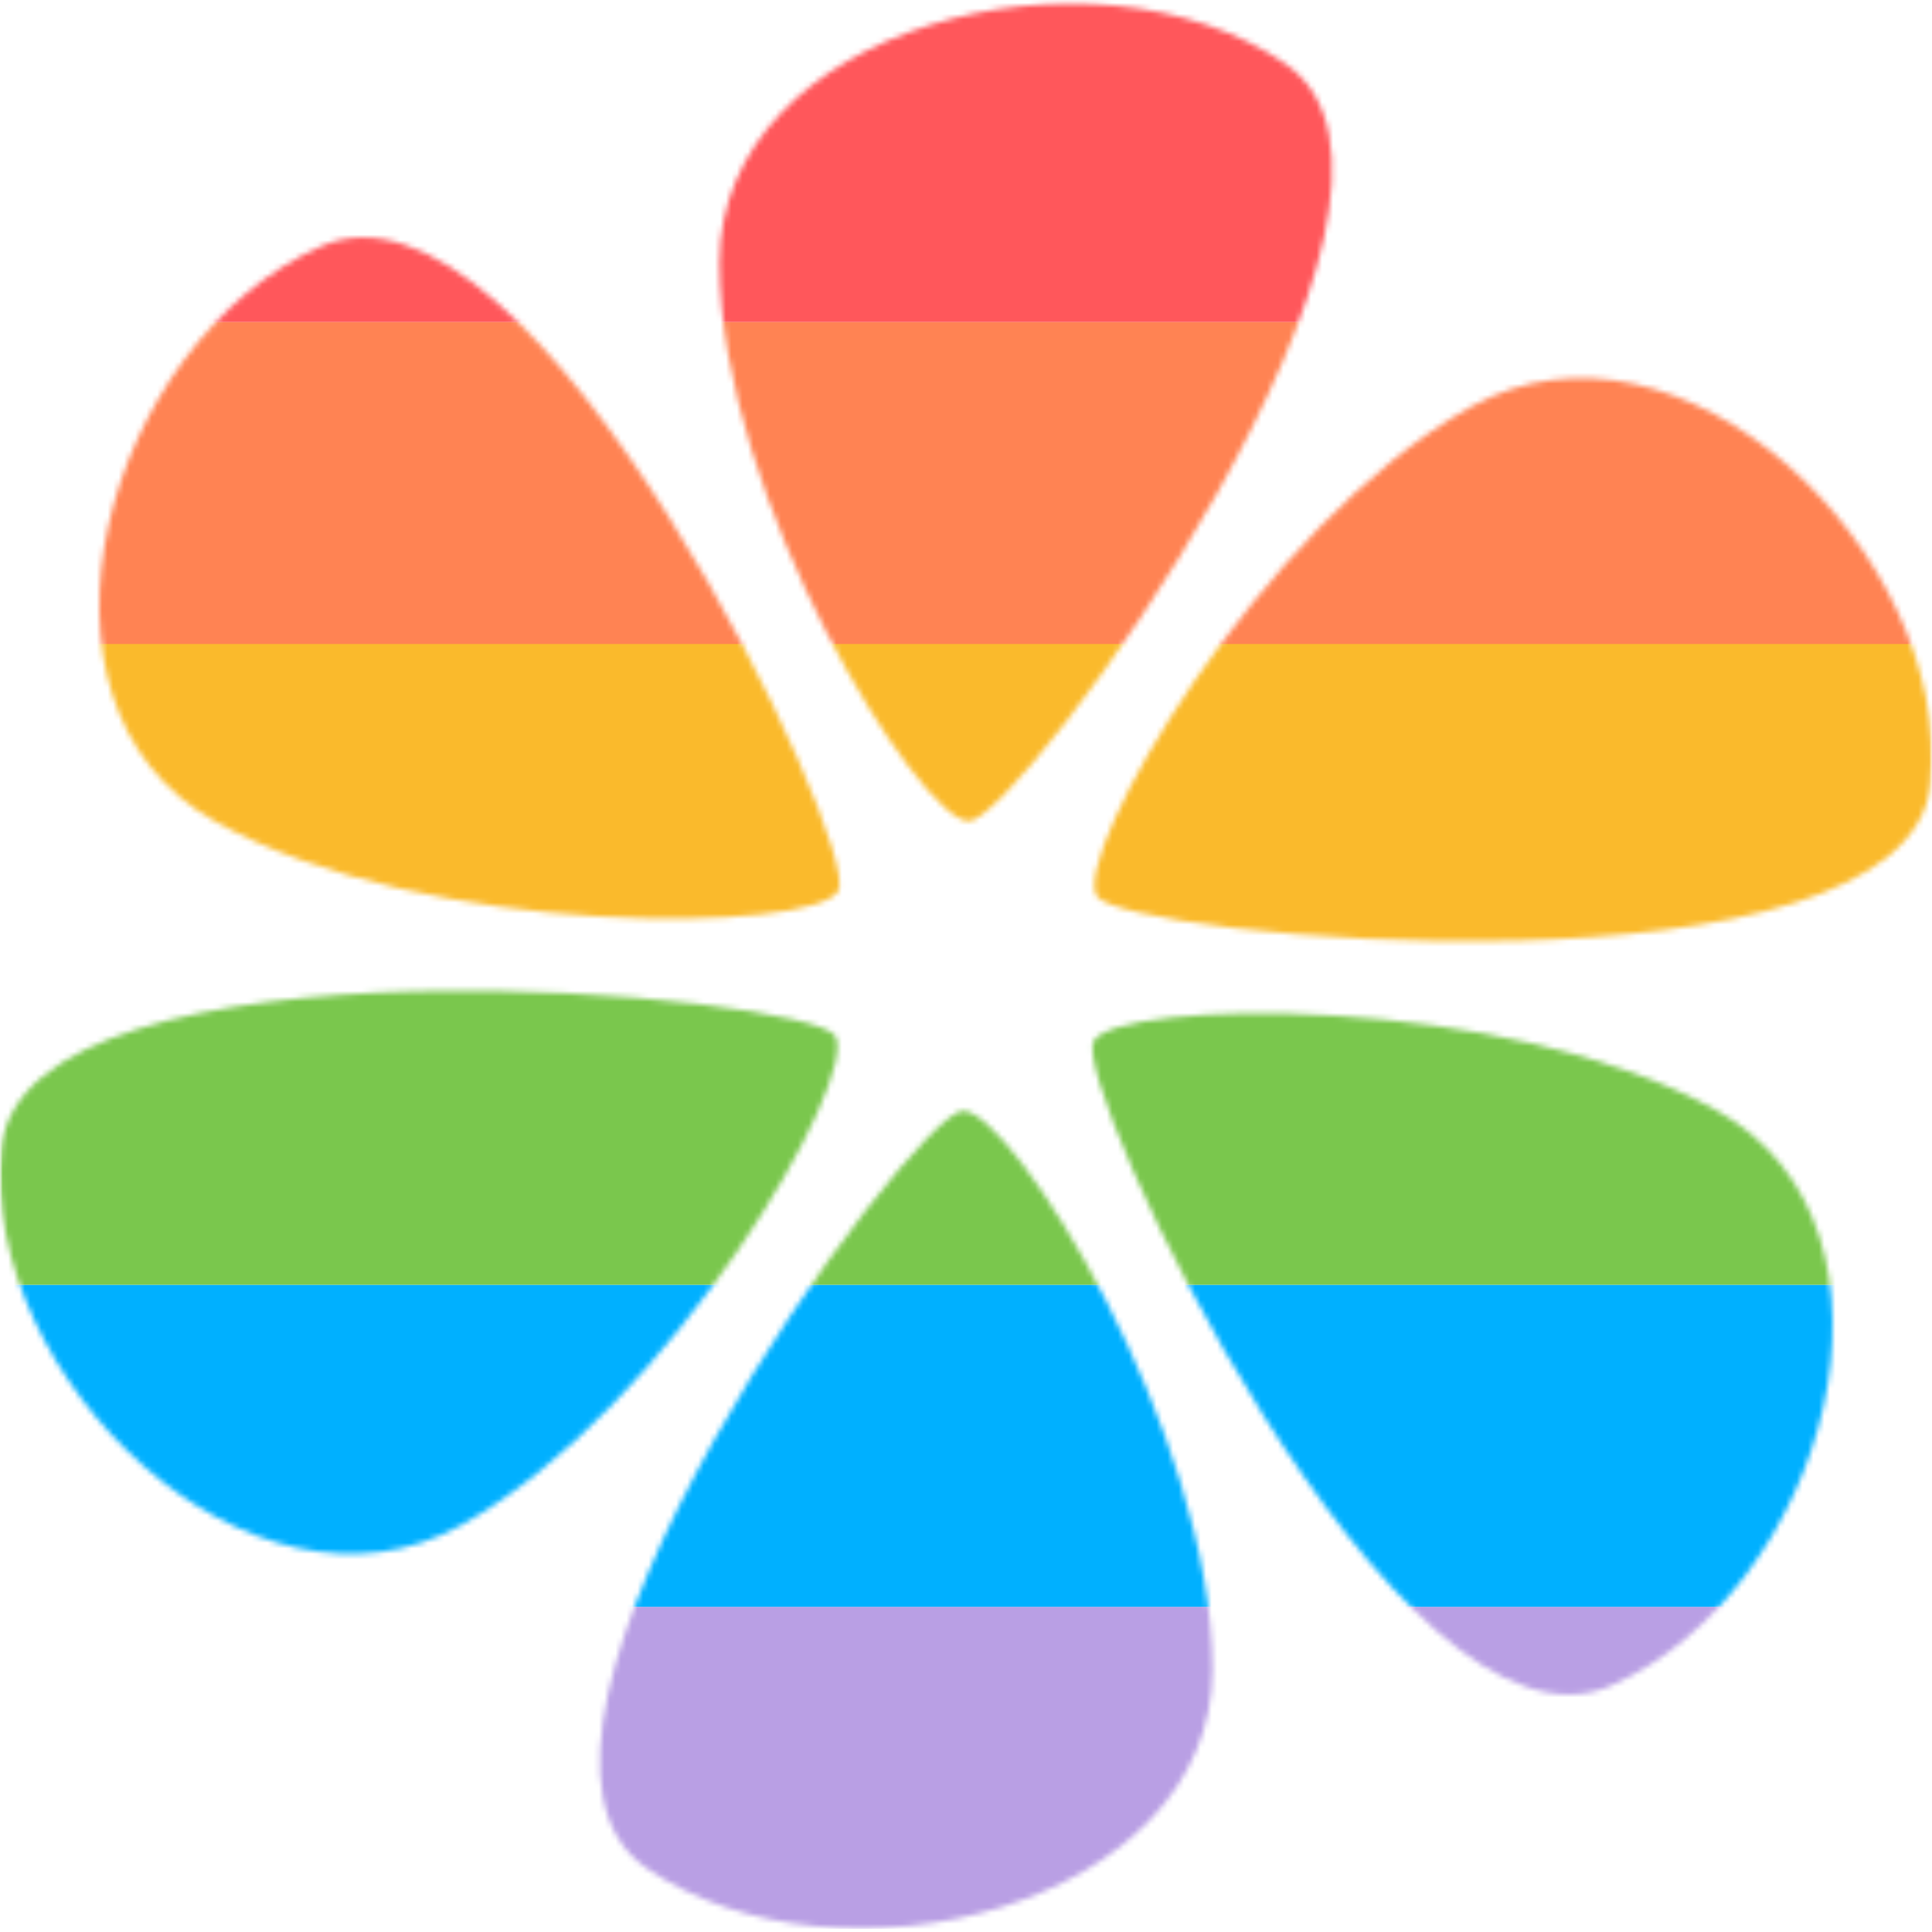 <svg width="350" height="350" viewBox="0 0 350 350" fill="none" xmlns="http://www.w3.org/2000/svg">
<mask id="mask0_206_58" style="mask-type:alpha" maskUnits="userSpaceOnUse" x="0" y="0" width="350" height="350">
<path d="M151.86 161.438C147.365 168.996 77.247 170.266 38.994 148.828C0.741 127.39 19.326 61.842 58.126 44.629C96.925 27.417 156.355 153.881 151.86 161.438Z" fill="#B99FE4"/>
<path d="M151.329 187.672C155.824 195.23 121.899 254.808 83.646 276.246C45.393 297.684 -3.796 249.287 0.248 208.065C4.291 166.842 146.834 180.114 151.329 187.672Z" fill="#00B0FF"/>
<path d="M174.469 201.234C183.46 201.234 219.651 259.543 219.651 302.419C219.651 345.294 151.878 362.446 117.122 338.435C82.366 314.425 165.479 201.233 174.469 201.234Z" fill="#7AC74D"/>
<path d="M198.14 188.567C202.635 181.008 272.754 179.739 311.006 201.177C349.259 222.615 330.675 288.163 291.875 305.375C253.074 322.587 193.645 196.124 198.14 188.567Z" fill="#FABA2C"/>
<path d="M198.671 162.328C194.176 154.77 228.101 95.192 266.354 73.753C304.608 52.315 353.796 100.713 349.753 141.935C345.709 183.158 203.166 169.886 198.671 162.328Z" fill="#FF8353"/>
<path d="M175.53 148.766C166.539 148.766 130.348 90.457 130.348 47.581C130.348 4.705 198.121 -12.446 232.877 11.565C267.634 35.575 184.52 148.767 175.53 148.766Z" fill="#FF575B"/>
</mask>
<g mask="url(#mask0_206_58)">
<mask id="mask1_206_58" style="mask-type:alpha" maskUnits="userSpaceOnUse" x="0" y="0" width="350" height="350">
<rect y="350" width="350" height="350" transform="rotate(-90 0 350)" fill="#C4C4C4"/>
</mask>
<g mask="url(#mask1_206_58)">
<rect y="349.417" width="58.333" height="350" transform="rotate(-90 0 349.417)" fill="#B99FE4"/>
<rect y="291.083" width="58.333" height="350" transform="rotate(-90 0 291.083)" fill="#00B0FF"/>
<rect y="232.75" width="58.333" height="350" transform="rotate(-90 0 232.75)" fill="#7AC74D"/>
<rect y="174.417" width="58.333" height="350" transform="rotate(-90 0 174.417)" fill="#FABA2C"/>
<rect y="116.667" width="58.333" height="350" transform="rotate(-90 0 116.667)" fill="#FF8353"/>
<rect y="58.333" width="58.333" height="350" transform="rotate(-90 0 58.333)" fill="#FF575B"/>
</g>
</g>
</svg>
